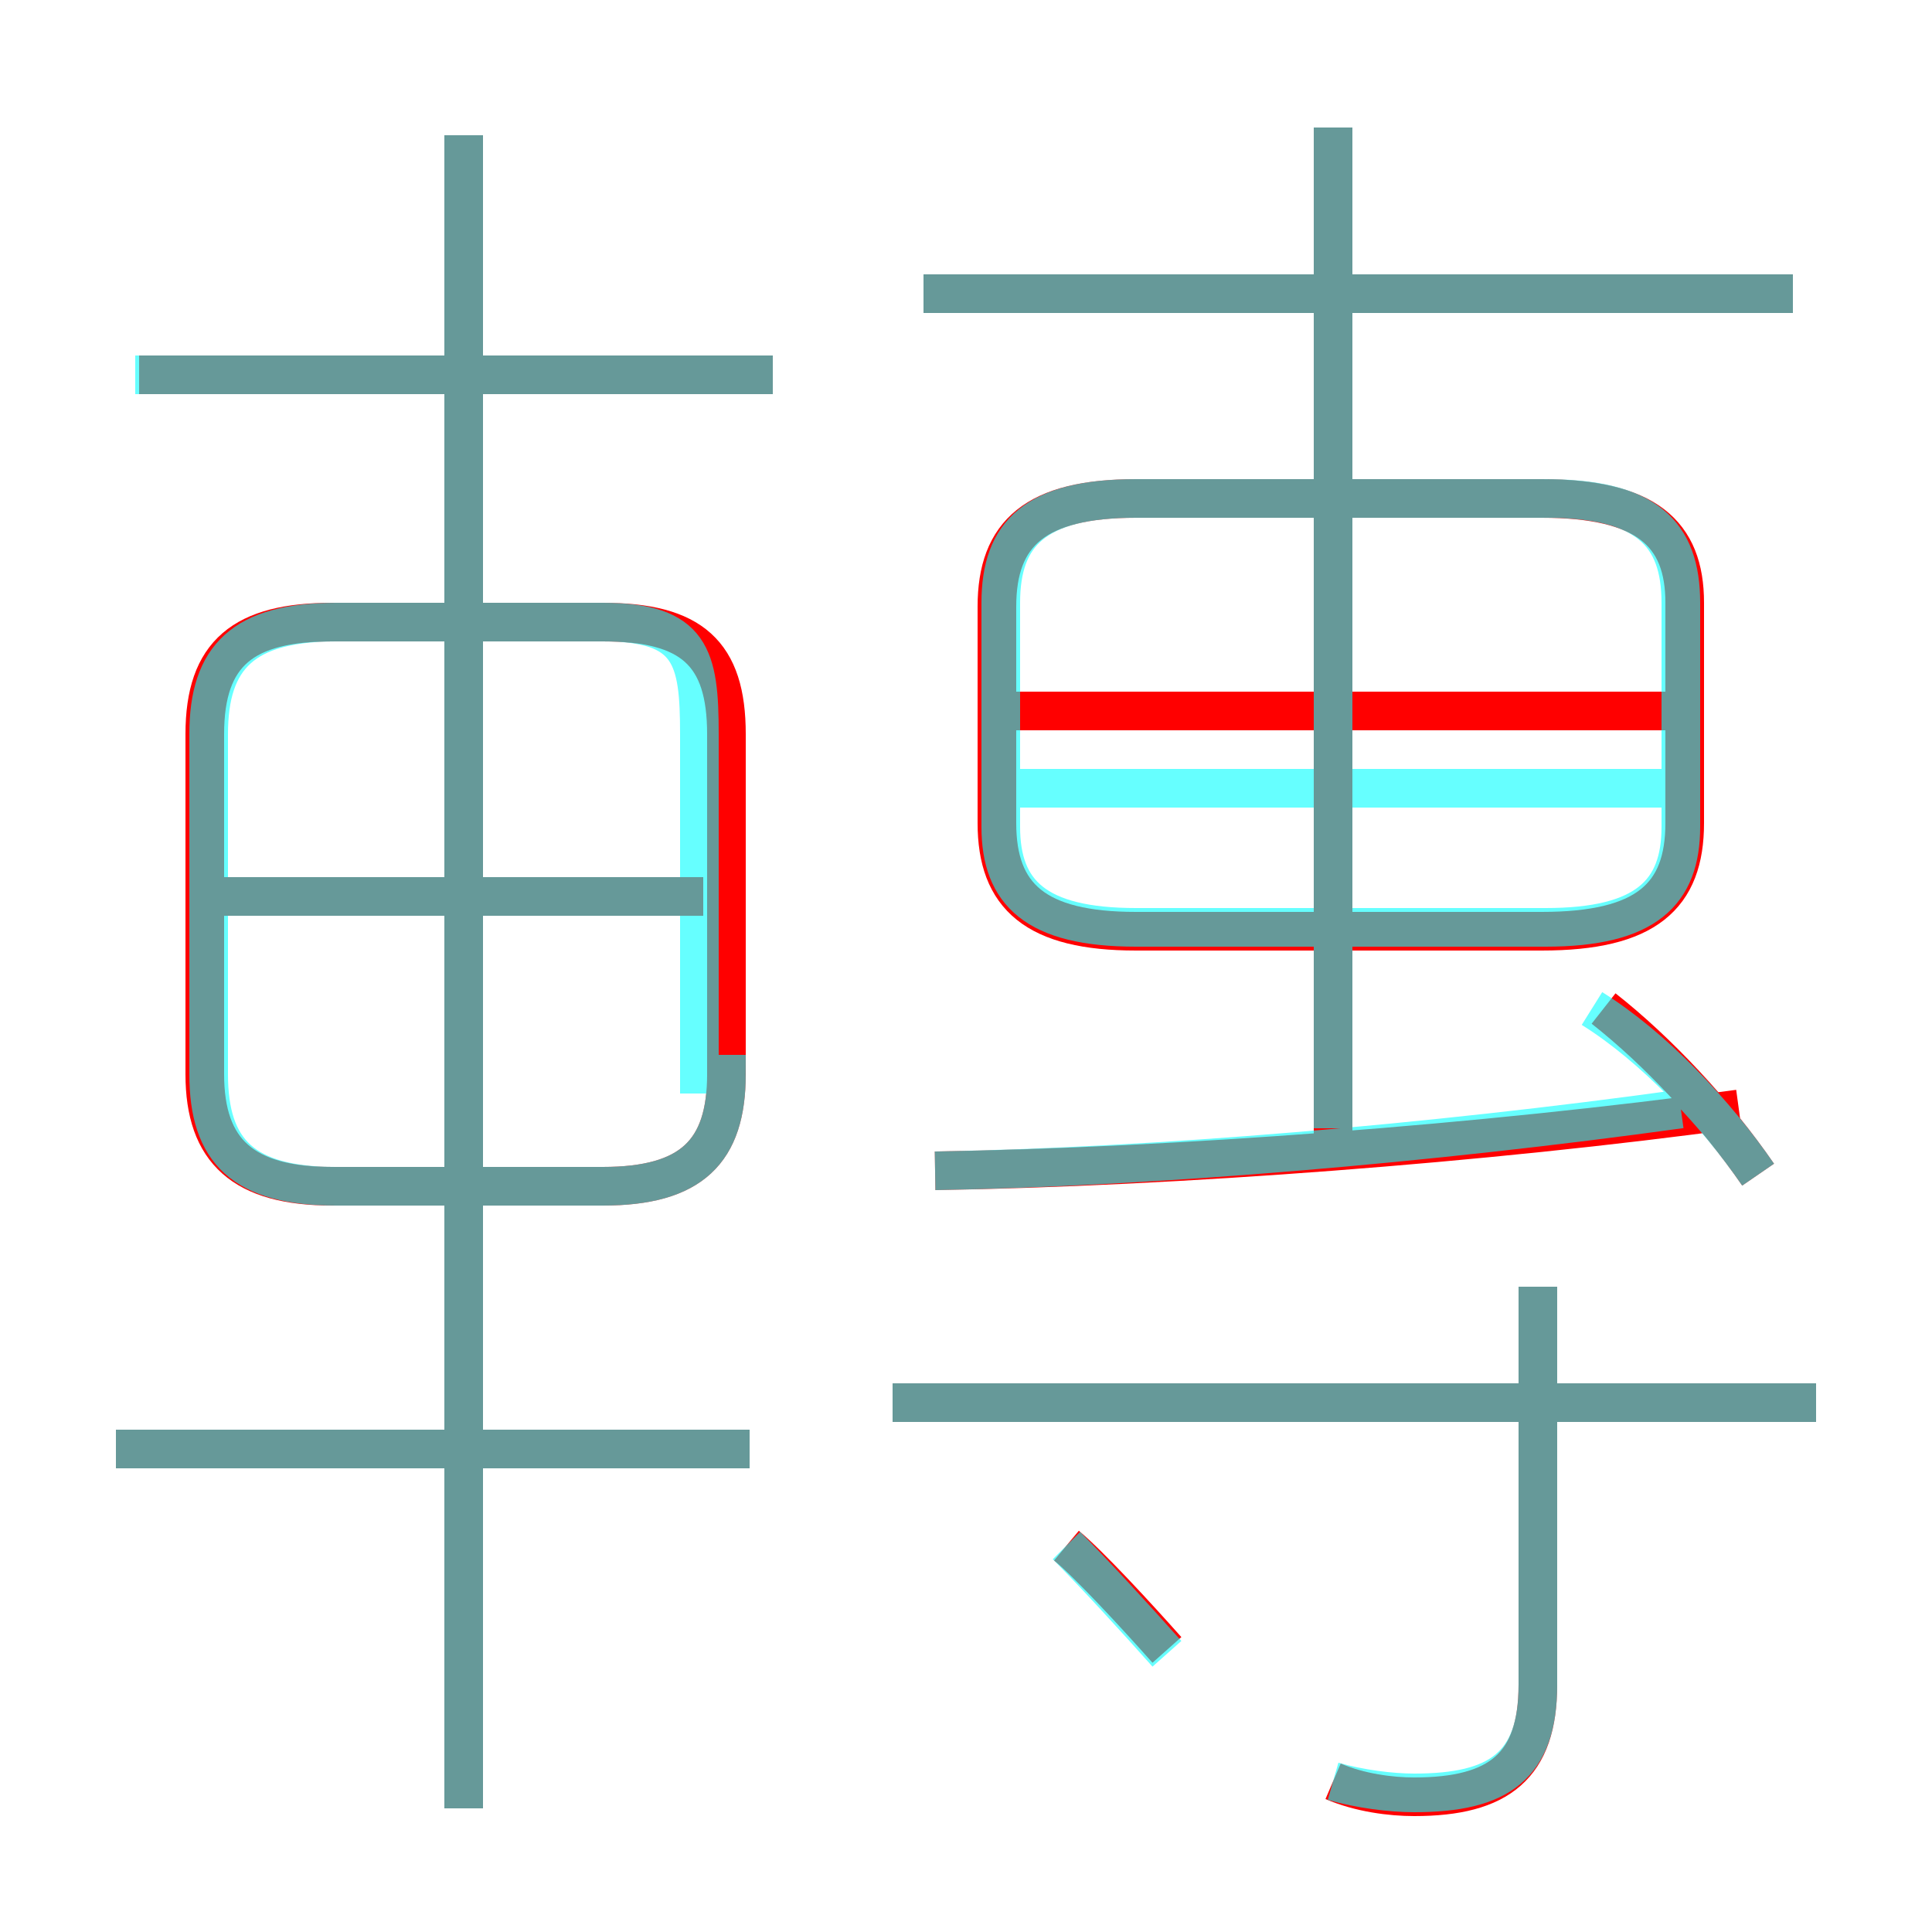 <?xml version='1.0' encoding='utf8'?>
<svg viewBox="0.0 -6.0 50.0 50.0" version="1.1" xmlns="http://www.w3.org/2000/svg">
<rect x="0.0" y="-6.0" width="50.0" height="50.0" fill="#333333" stroke="none"/>
<rect x="-1000" y="-1000" width="2000" height="2000" stroke="white" fill="white"/>
<g style="fill:none;stroke:rgba(255, 0, 0, 1);  stroke-width:1"><path d="M 39.9 -31.1 L 29.4 -31.1 C 26.8 -31.1 25.8 -30.2 25.8 -28.3 L 25.8 -22.7 C 25.8 -20.8 26.8 -19.9 29.4 -19.9 L 39.9 -19.9 C 42.6 -19.9 43.6 -20.8 43.6 -22.7 L 43.6 -28.4 C 43.6 -30.2 42.6 -31.1 39.9 -31.1 Z M 19.4 -6.5 L 3.0 -6.5 M 12.0 2.8 L 12.0 -40.5 M 30.2 -1.3 C 29.4 -2.2 28.2 -3.5 27.6 -4.0 M 18.8 -16.2 L 18.8 -25.0 C 18.8 -27.1 17.9 -27.9 15.6 -27.9 L 8.6 -27.9 C 6.3 -27.9 5.3 -27.1 5.3 -25.0 L 5.3 -16.2 C 5.3 -14.2 6.3 -13.3 8.6 -13.3 L 15.6 -13.3 C 17.9 -13.3 18.8 -14.2 18.8 -16.2 Z M 18.2 -20.8 L 5.7 -20.8 M 34.5 2.1 C 35.2 2.4 36.0 2.5 36.6 2.5 C 38.8 2.5 39.8 1.7 39.8 -0.4 L 39.8 -10.7 M 47.0 -7.7 L 23.1 -7.7 M 20.0 -34.3 L 3.6 -34.3 M 24.2 -13.7 C 30.4 -13.8 38.4 -14.4 45.0 -15.3 M 45.5 -13.6 C 44.4 -15.2 42.9 -16.8 41.5 -17.9 M 43.4 -25.6 L 26.3 -25.6 M 34.5 -14.3 L 34.5 -40.7 M 46.4 -36.4 L 23.9 -36.4" transform="translate(0.0 38.0)" />
</g>
<g style="fill:none;stroke:rgba(0, 255, 255, 0.6);  stroke-width:1">
<path d="M 29.4 -20.0 L 40.0 -20.0 C 42.6 -20.0 43.5 -20.9 43.5 -22.6 L 43.5 -28.4 C 43.5 -30.2 42.6 -31.1 40.0 -31.1 L 29.4 -31.1 C 26.8 -31.1 25.9 -30.2 25.9 -28.4 L 25.9 -22.6 C 25.9 -20.9 26.8 -20.0 29.4 -20.0 Z M 19.4 -6.5 L 3.0 -6.5 M 12.0 2.8 L 12.0 -40.5 M 30.2 -1.2 C 29.4 -2.1 28.3 -3.3 27.6 -4.0 M 18.1 -16.2 L 18.1 -25.0 C 18.1 -27.0 17.9 -27.9 15.6 -27.9 L 8.7 -27.9 C 6.3 -27.9 5.4 -27.0 5.4 -25.0 L 5.4 -16.2 C 5.4 -14.2 6.3 -13.3 8.7 -13.3 L 15.6 -13.3 C 17.9 -13.3 18.8 -14.2 18.8 -16.2 Z M 18.6 -20.8 L 5.5 -20.8 M 34.5 2.1 C 35.2 2.3 36.0 2.4 36.6 2.4 C 38.8 2.4 39.8 1.7 39.8 -0.4 L 39.8 -10.7 M 47.0 -7.7 L 23.1 -7.7 M 20.0 -34.3 L 3.5 -34.3 M 24.2 -13.7 C 29.9 -13.8 37.0 -14.4 43.5 -15.3 M 45.5 -13.6 C 44.4 -15.2 42.8 -16.9 41.2 -17.9 M 43.6 -23.6 L 26.1 -23.6 M 34.5 -14.8 L 34.5 -40.7 M 46.4 -36.4 L 23.9 -36.4" transform="translate(0.0 38.0)" />
</g>
</svg>